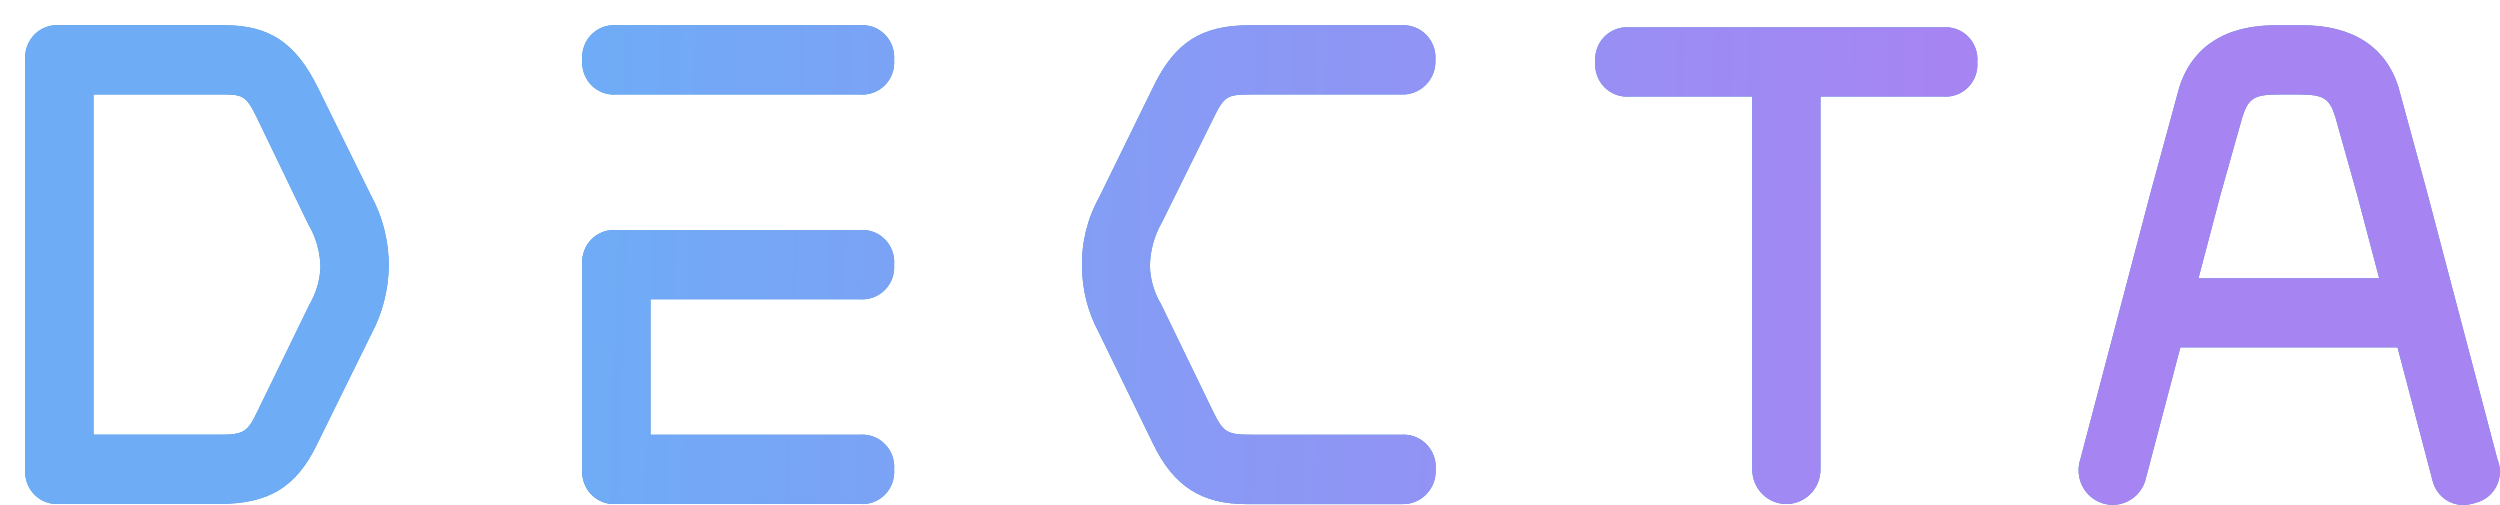<svg width="99" height="20" viewBox="0 0 99 20" fill="none" xmlns="http://www.w3.org/2000/svg">
<path fill-rule="evenodd" clip-rule="evenodd" d="M14.672 7.701L12.595 3.487C11.715 1.696 10.672 0.999 8.881 0.999H2.351C2.17 0.984 1.988 1.01 1.818 1.074C1.647 1.138 1.492 1.238 1.364 1.369C1.236 1.499 1.136 1.656 1.073 1.829C1.01 2.001 0.985 2.186 0.999 2.369V18.588C0.985 18.772 1.01 18.956 1.073 19.129C1.136 19.301 1.236 19.458 1.364 19.588C1.493 19.718 1.647 19.818 1.818 19.882C1.988 19.945 2.17 19.971 2.351 19.956H8.662C10.636 19.956 11.724 19.298 12.544 17.613L14.69 13.257C15.138 12.427 15.38 11.498 15.396 10.552C15.402 9.554 15.152 8.571 14.672 7.701ZM8.692 17.214H3.703V3.74H8.668C9.587 3.74 9.728 3.74 10.17 4.654L12.117 8.691L12.208 8.876C12.511 9.39 12.678 9.975 12.691 10.573C12.67 11.094 12.521 11.602 12.259 12.051L10.182 16.316C9.801 17.114 9.638 17.214 8.692 17.214ZM34.589 11.775C34.418 11.839 34.236 11.865 34.055 11.851H25.761V17.215H34.055C34.236 17.201 34.419 17.227 34.589 17.291C34.76 17.355 34.915 17.456 35.043 17.587C35.172 17.717 35.271 17.874 35.334 18.047C35.397 18.221 35.422 18.405 35.407 18.589C35.421 18.773 35.396 18.957 35.333 19.13C35.27 19.302 35.171 19.459 35.042 19.589C34.913 19.719 34.759 19.82 34.588 19.883C34.418 19.947 34.236 19.972 34.055 19.957H24.409C24.228 19.972 24.046 19.947 23.875 19.883C23.705 19.82 23.55 19.719 23.422 19.589C23.293 19.459 23.194 19.302 23.131 19.13C23.068 18.957 23.043 18.773 23.057 18.589V10.483C23.042 10.299 23.066 10.114 23.129 9.941C23.192 9.767 23.291 9.61 23.419 9.479C23.548 9.348 23.703 9.248 23.874 9.184C24.045 9.12 24.227 9.094 24.409 9.109H34.055C34.236 9.095 34.418 9.12 34.589 9.184C34.76 9.247 34.915 9.348 35.043 9.478C35.172 9.608 35.271 9.766 35.334 9.939C35.397 10.112 35.422 10.296 35.407 10.48C35.421 10.664 35.396 10.848 35.333 11.021C35.27 11.194 35.171 11.351 35.042 11.481C34.914 11.611 34.759 11.712 34.589 11.775ZM34.055 3.742H24.409C24.227 3.757 24.045 3.732 23.874 3.668C23.703 3.605 23.548 3.504 23.419 3.374C23.291 3.243 23.192 3.086 23.129 2.913C23.066 2.74 23.042 2.555 23.057 2.371C23.042 2.187 23.067 2.002 23.13 1.829C23.193 1.656 23.292 1.499 23.421 1.369C23.549 1.238 23.704 1.138 23.875 1.074C24.045 1.011 24.228 0.985 24.409 1H34.055C34.236 0.985 34.419 1.011 34.59 1.074C34.761 1.138 34.916 1.239 35.044 1.37C35.173 1.5 35.272 1.658 35.335 1.831C35.398 2.005 35.422 2.19 35.407 2.374C35.421 2.557 35.396 2.742 35.333 2.914C35.27 3.087 35.171 3.244 35.042 3.374C34.913 3.504 34.759 3.604 34.588 3.667C34.418 3.731 34.236 3.756 34.055 3.742ZM55.493 17.215H49.636C48.611 17.215 48.455 17.164 48.022 16.262L46.015 12.122L45.988 12.064C45.708 11.605 45.553 11.08 45.537 10.541C45.545 9.928 45.709 9.328 46.015 8.799L48.064 4.655C48.485 3.809 48.584 3.742 49.54 3.742H55.493C55.672 3.75 55.851 3.72 56.018 3.654C56.186 3.588 56.338 3.488 56.465 3.359C56.592 3.231 56.691 3.076 56.756 2.907C56.821 2.737 56.85 2.556 56.842 2.374C56.855 2.191 56.829 2.007 56.766 1.834C56.702 1.662 56.603 1.506 56.476 1.376C56.348 1.245 56.194 1.145 56.024 1.08C55.855 1.015 55.673 0.988 55.493 1H49.483C47.596 1 46.535 1.67 45.693 3.394L43.524 7.818C43.061 8.654 42.827 9.601 42.848 10.559C42.852 11.463 43.077 12.351 43.503 13.146L45.672 17.593C46.481 19.256 47.583 19.963 49.365 19.963H55.505C55.684 19.971 55.863 19.941 56.03 19.875C56.197 19.809 56.349 19.709 56.476 19.58C56.602 19.451 56.702 19.297 56.767 19.128C56.832 18.959 56.861 18.777 56.854 18.596C56.867 18.411 56.841 18.225 56.778 18.052C56.714 17.878 56.614 17.72 56.485 17.589C56.356 17.458 56.2 17.357 56.029 17.293C55.858 17.228 55.675 17.202 55.493 17.215ZM76.948 1.082H64.523C64.341 1.068 64.159 1.094 63.989 1.158C63.819 1.222 63.664 1.322 63.535 1.452C63.407 1.582 63.308 1.739 63.245 1.912C63.182 2.085 63.156 2.269 63.17 2.453C63.156 2.637 63.182 2.821 63.245 2.994C63.308 3.167 63.407 3.324 63.535 3.454C63.664 3.584 63.819 3.685 63.989 3.748C64.159 3.812 64.341 3.838 64.523 3.824H69.388V18.589C69.388 18.953 69.53 19.302 69.784 19.559C70.037 19.816 70.381 19.96 70.74 19.96C71.099 19.96 71.442 19.816 71.696 19.559C71.95 19.302 72.092 18.953 72.092 18.589V3.824H76.954C77.135 3.838 77.317 3.812 77.487 3.748C77.658 3.685 77.812 3.584 77.941 3.454C78.069 3.323 78.168 3.167 78.23 2.994C78.293 2.821 78.318 2.637 78.303 2.453C78.318 2.269 78.293 2.084 78.23 1.911C78.167 1.738 78.067 1.58 77.939 1.45C77.81 1.319 77.654 1.219 77.483 1.156C77.312 1.092 77.13 1.067 76.948 1.082ZM96.111 7.604L98.894 18.172C98.965 18.34 99 18.521 98.996 18.704C98.992 18.886 98.949 19.066 98.87 19.23C98.791 19.394 98.678 19.539 98.54 19.655C98.4 19.771 98.238 19.856 98.064 19.902C97.894 19.963 97.716 19.995 97.535 19.997C97.26 19.996 96.993 19.902 96.775 19.731C96.558 19.559 96.403 19.32 96.333 19.049L94.942 13.758H86.342L84.948 19.052C84.892 19.224 84.803 19.383 84.686 19.519C84.57 19.656 84.427 19.768 84.268 19.848C84.109 19.929 83.935 19.977 83.757 19.99C83.58 20.002 83.401 19.979 83.232 19.921C83.064 19.864 82.908 19.773 82.773 19.654C82.639 19.535 82.53 19.39 82.451 19.229C82.372 19.067 82.326 18.89 82.314 18.71C82.303 18.53 82.327 18.349 82.384 18.178L85.164 7.623L86.306 3.437C86.823 1.835 88.145 1 90.101 1H91.171C93.142 1 94.455 1.835 94.969 3.416L96.111 7.604ZM87.06 11.019H94.215L93.341 7.702L92.475 4.619C92.244 3.885 92.012 3.742 91.012 3.742H90.263C89.266 3.742 89.046 3.882 88.8 4.625L87.934 7.702L87.06 11.019Z" fill="#4996D1"/>
<path fill-rule="evenodd" clip-rule="evenodd" d="M14.672 7.701L12.595 3.487C11.715 1.696 10.672 0.999 8.881 0.999H2.351C2.17 0.984 1.988 1.01 1.818 1.074C1.647 1.138 1.492 1.238 1.364 1.369C1.236 1.499 1.136 1.656 1.073 1.829C1.01 2.001 0.985 2.186 0.999 2.369V18.588C0.985 18.772 1.01 18.956 1.073 19.129C1.136 19.301 1.236 19.458 1.364 19.588C1.493 19.718 1.647 19.818 1.818 19.882C1.988 19.945 2.17 19.971 2.351 19.956H8.662C10.636 19.956 11.724 19.298 12.544 17.613L14.69 13.257C15.138 12.427 15.38 11.498 15.396 10.552C15.402 9.554 15.152 8.571 14.672 7.701ZM8.692 17.214H3.703V3.74H8.668C9.587 3.74 9.728 3.74 10.17 4.654L12.117 8.691L12.208 8.876C12.511 9.39 12.678 9.975 12.691 10.573C12.67 11.094 12.521 11.602 12.259 12.051L10.182 16.316C9.801 17.114 9.638 17.214 8.692 17.214ZM34.589 11.775C34.418 11.839 34.236 11.865 34.055 11.851H25.761V17.215H34.055C34.236 17.201 34.419 17.227 34.589 17.291C34.76 17.355 34.915 17.456 35.043 17.587C35.172 17.717 35.271 17.874 35.334 18.047C35.397 18.221 35.422 18.405 35.407 18.589C35.421 18.773 35.396 18.957 35.333 19.13C35.27 19.302 35.171 19.459 35.042 19.589C34.913 19.719 34.759 19.82 34.588 19.883C34.418 19.947 34.236 19.972 34.055 19.957H24.409C24.228 19.972 24.046 19.947 23.875 19.883C23.705 19.82 23.55 19.719 23.422 19.589C23.293 19.459 23.194 19.302 23.131 19.13C23.068 18.957 23.043 18.773 23.057 18.589V10.483C23.042 10.299 23.066 10.114 23.129 9.941C23.192 9.767 23.291 9.61 23.419 9.479C23.548 9.348 23.703 9.248 23.874 9.184C24.045 9.12 24.227 9.094 24.409 9.109H34.055C34.236 9.095 34.418 9.12 34.589 9.184C34.76 9.247 34.915 9.348 35.043 9.478C35.172 9.608 35.271 9.766 35.334 9.939C35.397 10.112 35.422 10.296 35.407 10.48C35.421 10.664 35.396 10.848 35.333 11.021C35.27 11.194 35.171 11.351 35.042 11.481C34.914 11.611 34.759 11.712 34.589 11.775ZM34.055 3.742H24.409C24.227 3.757 24.045 3.732 23.874 3.668C23.703 3.605 23.548 3.504 23.419 3.374C23.291 3.243 23.192 3.086 23.129 2.913C23.066 2.74 23.042 2.555 23.057 2.371C23.042 2.187 23.067 2.002 23.13 1.829C23.193 1.656 23.292 1.499 23.421 1.369C23.549 1.238 23.704 1.138 23.875 1.074C24.045 1.011 24.228 0.985 24.409 1H34.055C34.236 0.985 34.419 1.011 34.59 1.074C34.761 1.138 34.916 1.239 35.044 1.37C35.173 1.5 35.272 1.658 35.335 1.831C35.398 2.005 35.422 2.19 35.407 2.374C35.421 2.557 35.396 2.742 35.333 2.914C35.27 3.087 35.171 3.244 35.042 3.374C34.913 3.504 34.759 3.604 34.588 3.667C34.418 3.731 34.236 3.756 34.055 3.742ZM55.493 17.215H49.636C48.611 17.215 48.455 17.164 48.022 16.262L46.015 12.122L45.988 12.064C45.708 11.605 45.553 11.08 45.537 10.541C45.545 9.928 45.709 9.328 46.015 8.799L48.064 4.655C48.485 3.809 48.584 3.742 49.54 3.742H55.493C55.672 3.75 55.851 3.72 56.018 3.654C56.186 3.588 56.338 3.488 56.465 3.359C56.592 3.231 56.691 3.076 56.756 2.907C56.821 2.737 56.85 2.556 56.842 2.374C56.855 2.191 56.829 2.007 56.766 1.834C56.702 1.662 56.603 1.506 56.476 1.376C56.348 1.245 56.194 1.145 56.024 1.08C55.855 1.015 55.673 0.988 55.493 1H49.483C47.596 1 46.535 1.67 45.693 3.394L43.524 7.818C43.061 8.654 42.827 9.601 42.848 10.559C42.852 11.463 43.077 12.351 43.503 13.146L45.672 17.593C46.481 19.256 47.583 19.963 49.365 19.963H55.505C55.684 19.971 55.863 19.941 56.03 19.875C56.197 19.809 56.349 19.709 56.476 19.58C56.602 19.451 56.702 19.297 56.767 19.128C56.832 18.959 56.861 18.777 56.854 18.596C56.867 18.411 56.841 18.225 56.778 18.052C56.714 17.878 56.614 17.72 56.485 17.589C56.356 17.458 56.2 17.357 56.029 17.293C55.858 17.228 55.675 17.202 55.493 17.215ZM76.948 1.082H64.523C64.341 1.068 64.159 1.094 63.989 1.158C63.819 1.222 63.664 1.322 63.535 1.452C63.407 1.582 63.308 1.739 63.245 1.912C63.182 2.085 63.156 2.269 63.17 2.453C63.156 2.637 63.182 2.821 63.245 2.994C63.308 3.167 63.407 3.324 63.535 3.454C63.664 3.584 63.819 3.685 63.989 3.748C64.159 3.812 64.341 3.838 64.523 3.824H69.388V18.589C69.388 18.953 69.53 19.302 69.784 19.559C70.037 19.816 70.381 19.96 70.74 19.96C71.099 19.96 71.442 19.816 71.696 19.559C71.95 19.302 72.092 18.953 72.092 18.589V3.824H76.954C77.135 3.838 77.317 3.812 77.487 3.748C77.658 3.685 77.812 3.584 77.941 3.454C78.069 3.323 78.168 3.167 78.23 2.994C78.293 2.821 78.318 2.637 78.303 2.453C78.318 2.269 78.293 2.084 78.23 1.911C78.167 1.738 78.067 1.58 77.939 1.45C77.81 1.319 77.654 1.219 77.483 1.156C77.312 1.092 77.13 1.067 76.948 1.082ZM96.111 7.604L98.894 18.172C98.965 18.34 99 18.521 98.996 18.704C98.992 18.886 98.949 19.066 98.87 19.23C98.791 19.394 98.678 19.539 98.54 19.655C98.4 19.771 98.238 19.856 98.064 19.902C97.894 19.963 97.716 19.995 97.535 19.997C97.26 19.996 96.993 19.902 96.775 19.731C96.558 19.559 96.403 19.32 96.333 19.049L94.942 13.758H86.342L84.948 19.052C84.892 19.224 84.803 19.383 84.686 19.519C84.57 19.656 84.427 19.768 84.268 19.848C84.109 19.929 83.935 19.977 83.757 19.99C83.58 20.002 83.401 19.979 83.232 19.921C83.064 19.864 82.908 19.773 82.773 19.654C82.639 19.535 82.53 19.39 82.451 19.229C82.372 19.067 82.326 18.89 82.314 18.71C82.303 18.53 82.327 18.349 82.384 18.178L85.164 7.623L86.306 3.437C86.823 1.835 88.145 1 90.101 1H91.171C93.142 1 94.455 1.835 94.969 3.416L96.111 7.604ZM87.06 11.019H94.215L93.341 7.702L92.475 4.619C92.244 3.885 92.012 3.742 91.012 3.742H90.263C89.266 3.742 89.046 3.882 88.8 4.625L87.934 7.702L87.06 11.019Z" fill="url(#paint0_linear_1_2)"/>
<defs>
<linearGradient id="paint0_linear_1_2" x1="22.657" y1="0.995" x2="86.878" y2="3.056" gradientUnits="userSpaceOnUse">
<stop stop-color="#6EACF6"/>
<stop offset="0.844" stop-color="#A685F3"/>
</linearGradient>
</defs>
</svg>
